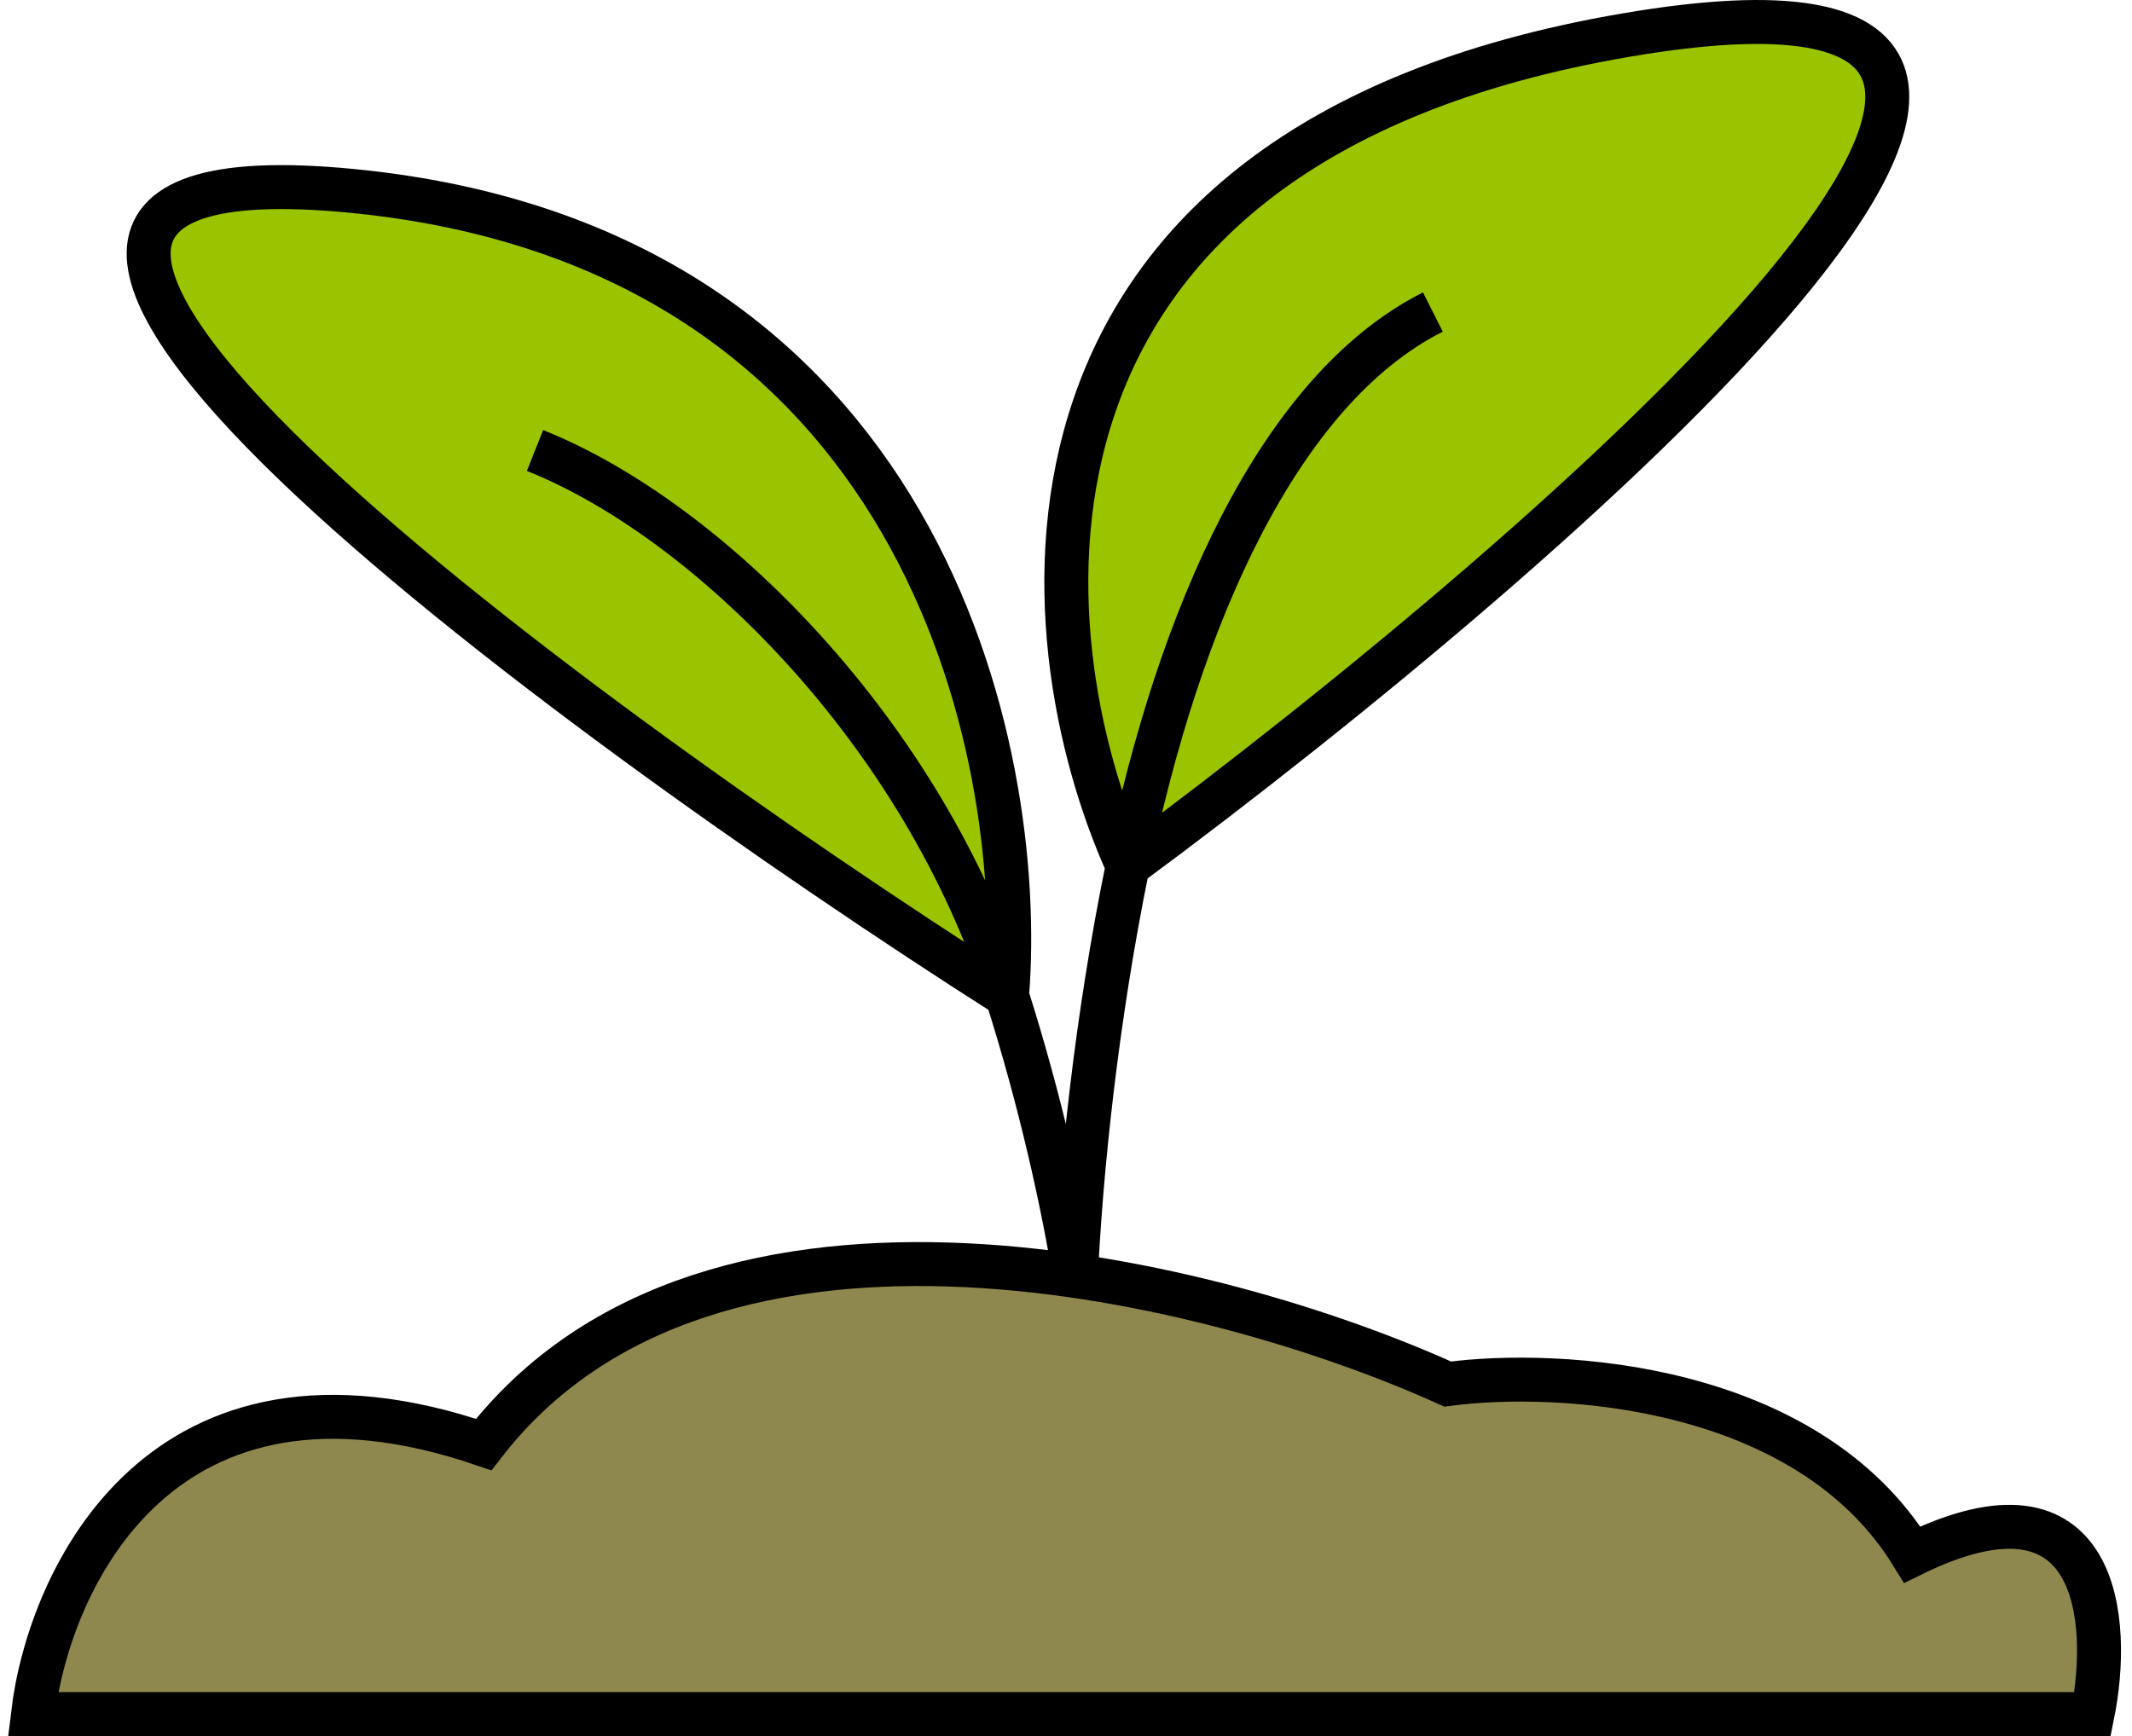 <svg width="97" height="79" viewBox="0 0 97 79" fill="none" xmlns="http://www.w3.org/2000/svg">
<path d="M95.206 78H5.917H1.5C2.236 71.826 7.368 60.728 22.008 65.734C32.357 52.317 55.557 58.308 65.863 62.981C70.912 62.313 82.207 62.931 87.002 70.741C95.584 66.535 96.047 73.828 95.206 78Z" fill="#8F884E" stroke="black" stroke-width="2"/>
<path d="M51.308 39.404C49.881 46.362 49.163 53.35 48.94 58.308C48.356 54.684 47.322 50.053 45.817 45.312C25.041 32.053 -10.008 6.165 15.996 8.685C41.999 11.206 46.711 34.153 45.817 45.312C47.322 50.053 48.356 54.684 48.94 58.308C49.163 53.35 49.881 46.362 51.308 39.404C46.565 28.902 44.459 6.638 73.977 1.597C103.495 -3.444 71.163 24.701 51.308 39.404Z" fill="#9AC300"/>
<path d="M65.192 14.199C58.164 17.744 53.621 28.127 51.308 39.404M24.341 20.5C32.248 23.651 42.033 33.396 45.817 45.312M51.308 39.404C49.881 46.362 49.163 53.35 48.94 58.308C48.356 54.684 47.322 50.053 45.817 45.312M51.308 39.404C46.565 28.902 44.459 6.638 73.977 1.597C103.495 -3.444 71.163 24.701 51.308 39.404ZM45.817 45.312C46.711 34.153 41.999 11.206 15.996 8.685C-10.008 6.165 25.041 32.053 45.817 45.312Z" stroke="black" stroke-width="2"/>
</svg>
